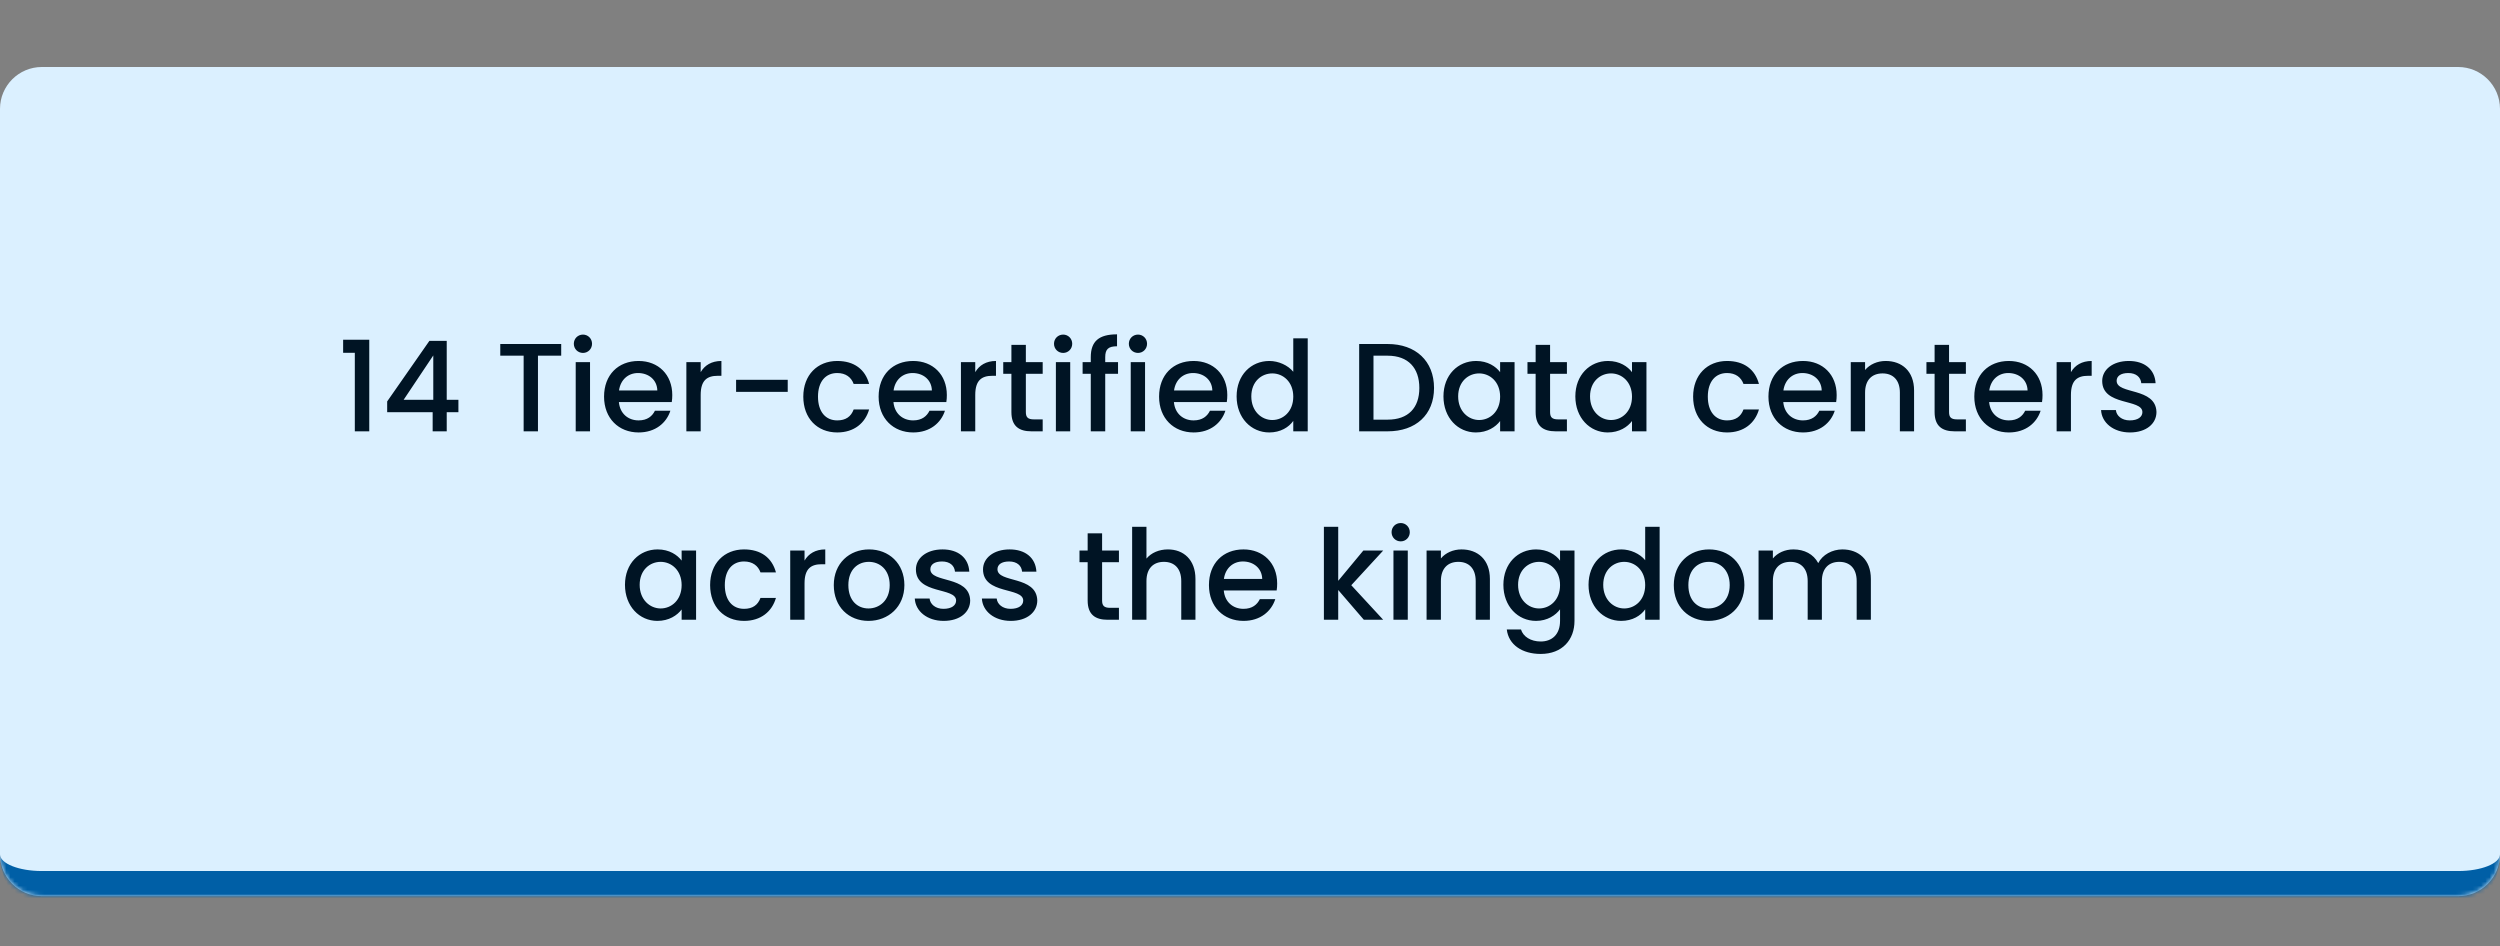 <svg width="597" height="226" viewBox="0 0 597 226" fill="none" xmlns="http://www.w3.org/2000/svg">
<rect x="0" y="0" width="597" height="226" fill="#808080" stroke="none"/>
<mask id="path-1-inside-1_87_1996" fill="white">
<path d="M0 26C0 20.477 4.477 16 10 16H587C592.523 16 597 20.477 597 26V204C597 209.523 592.523 214 587 214H10C4.477 214 0 209.523 0 204V26Z"/>
</mask>
<path d="M0 26C0 20.477 4.477 16 10 16H587C592.523 16 597 20.477 597 26V204C597 209.523 592.523 214 587 214H10C4.477 214 0 209.523 0 204V26Z" fill="#DBF0FF"/>
<path d="M0 16H597H0ZM597 204C597 212.837 589.837 220 581 220H16C7.163 220 0 212.837 0 204C0 206.209 4.477 208 10 208H587C592.523 208 597 206.209 597 204ZM0 214V16V214ZM597 16V214V16Z" fill="#005FA6" mask="url(#path-1-inside-1_87_1996)"/>
<path d="M84.73 103V84.25H81.94V81.13H88.18V103H84.73ZM103.318 103V98.44H92.458V95.86L102.538 81.4H106.678V95.47H109.468V98.44H106.678V103H103.318ZM96.388 95.47H103.468V84.88L96.388 95.47ZM119.465 84.94V82.15H134.015V84.94H128.465V103H125.045V84.94H119.465ZM137.479 103V86.47H140.899V103H137.479ZM139.219 84.28C137.989 84.28 137.029 83.32 137.029 82.09C137.029 80.86 137.989 79.9 139.219 79.9C140.419 79.9 141.379 80.86 141.379 82.09C141.379 83.32 140.419 84.28 139.219 84.28ZM152.349 89.08C150.039 89.08 148.179 90.64 147.819 93.25H156.969C156.909 90.7 154.899 89.08 152.349 89.08ZM160.089 98.08C159.159 100.96 156.549 103.27 152.499 103.27C147.759 103.27 144.249 99.91 144.249 94.72C144.249 89.53 147.609 86.2 152.499 86.2C157.209 86.2 160.539 89.47 160.539 94.33C160.539 94.9 160.509 95.44 160.419 96.01H147.789C148.029 98.74 149.979 100.39 152.499 100.39C154.599 100.39 155.769 99.37 156.399 98.08H160.089ZM167.324 94.3V103H163.904V86.47H167.324V88.87C168.284 87.22 169.934 86.2 172.274 86.2V89.74H171.404C168.884 89.74 167.324 90.79 167.324 94.3ZM175.778 93.58V90.7H188.108V93.58H175.778ZM191.827 94.72C191.827 89.56 195.187 86.2 199.927 86.2C203.977 86.2 206.617 88.21 207.547 91.69H203.857C203.287 90.1 201.967 89.08 199.927 89.08C197.167 89.08 195.337 91.12 195.337 94.72C195.337 98.35 197.167 100.39 199.927 100.39C201.967 100.39 203.227 99.49 203.857 97.78H207.547C206.617 101.02 203.977 103.27 199.927 103.27C195.187 103.27 191.827 99.91 191.827 94.72ZM217.915 89.08C215.605 89.08 213.745 90.64 213.385 93.25H222.535C222.475 90.7 220.465 89.08 217.915 89.08ZM225.655 98.08C224.725 100.96 222.115 103.27 218.065 103.27C213.325 103.27 209.815 99.91 209.815 94.72C209.815 89.53 213.175 86.2 218.065 86.2C222.775 86.2 226.105 89.47 226.105 94.33C226.105 94.9 226.075 95.44 225.985 96.01H213.355C213.595 98.74 215.545 100.39 218.065 100.39C220.165 100.39 221.335 99.37 221.965 98.08H225.655ZM232.891 94.3V103H229.471V86.47H232.891V88.87C233.851 87.22 235.501 86.2 237.841 86.2V89.74H236.971C234.451 89.74 232.891 90.79 232.891 94.3ZM241.524 98.41V89.26H239.574V86.47H241.524V82.36H244.974V86.47H248.994V89.26H244.974V98.41C244.974 99.64 245.454 100.15 246.894 100.15H248.994V103H246.294C243.354 103 241.524 101.77 241.524 98.41ZM252.146 103V86.47H255.566V103H252.146ZM253.886 84.28C252.656 84.28 251.696 83.32 251.696 82.09C251.696 80.86 252.656 79.9 253.886 79.9C255.086 79.9 256.046 80.86 256.046 82.09C256.046 83.32 255.086 84.28 253.886 84.28ZM260.477 103V89.26H258.527V86.47H260.477V85.3C260.477 81.49 262.427 79.84 266.747 79.84V82.69C264.647 82.69 263.927 83.41 263.927 85.3V86.47H266.987V89.26H263.927V103H260.477ZM270.018 103V86.47H273.438V103H270.018ZM271.758 84.28C270.528 84.28 269.568 83.32 269.568 82.09C269.568 80.86 270.528 79.9 271.758 79.9C272.958 79.9 273.918 80.86 273.918 82.09C273.918 83.32 272.958 84.28 271.758 84.28ZM284.888 89.08C282.578 89.08 280.718 90.64 280.358 93.25H289.508C289.448 90.7 287.438 89.08 284.888 89.08ZM292.628 98.08C291.698 100.96 289.088 103.27 285.038 103.27C280.298 103.27 276.788 99.91 276.788 94.72C276.788 89.53 280.148 86.2 285.038 86.2C289.748 86.2 293.078 89.47 293.078 94.33C293.078 94.9 293.048 95.44 292.958 96.01H280.328C280.568 98.74 282.518 100.39 285.038 100.39C287.138 100.39 288.308 99.37 288.938 98.08H292.628ZM295.303 94.66C295.303 89.56 298.753 86.2 303.133 86.2C305.293 86.2 307.573 87.22 308.833 88.78V80.8H312.283V103H308.833V100.51C307.783 102.01 305.803 103.27 303.103 103.27C298.753 103.27 295.303 99.76 295.303 94.66ZM308.833 94.72C308.833 91.18 306.403 89.17 303.823 89.17C301.273 89.17 298.813 91.09 298.813 94.66C298.813 98.23 301.273 100.3 303.823 100.3C306.403 100.3 308.833 98.29 308.833 94.72ZM331.378 82.15C338.068 82.15 342.448 86.2 342.448 92.65C342.448 99.07 338.068 103 331.378 103H324.568V82.15H331.378ZM327.988 100.21H331.378C336.298 100.21 338.938 97.39 338.938 92.65C338.938 87.88 336.298 84.94 331.378 84.94H327.988V100.21ZM344.698 94.66C344.698 89.56 348.148 86.2 352.498 86.2C355.288 86.2 357.208 87.52 358.228 88.87V86.47H361.678V103H358.228V100.54C357.178 101.95 355.198 103.27 352.438 103.27C348.148 103.27 344.698 99.76 344.698 94.66ZM358.228 94.72C358.228 91.18 355.798 89.17 353.218 89.17C350.668 89.17 348.208 91.09 348.208 94.66C348.208 98.23 350.668 100.3 353.218 100.3C355.798 100.3 358.228 98.29 358.228 94.72ZM366.71 98.41V89.26H364.76V86.47H366.71V82.36H370.16V86.47H374.18V89.26H370.16V98.41C370.16 99.64 370.64 100.15 372.08 100.15H374.18V103H371.48C368.54 103 366.71 101.77 366.71 98.41ZM376.192 94.66C376.192 89.56 379.642 86.2 383.992 86.2C386.782 86.2 388.702 87.52 389.722 88.87V86.47H393.172V103H389.722V100.54C388.672 101.95 386.692 103.27 383.932 103.27C379.642 103.27 376.192 99.76 376.192 94.66ZM389.722 94.72C389.722 91.18 387.292 89.17 384.712 89.17C382.162 89.17 379.702 91.09 379.702 94.66C379.702 98.23 382.162 100.3 384.712 100.3C387.292 100.3 389.722 98.29 389.722 94.72ZM404.317 94.72C404.317 89.56 407.677 86.2 412.417 86.2C416.467 86.2 419.107 88.21 420.037 91.69H416.347C415.777 90.1 414.457 89.08 412.417 89.08C409.657 89.08 407.827 91.12 407.827 94.72C407.827 98.35 409.657 100.39 412.417 100.39C414.457 100.39 415.717 99.49 416.347 97.78H420.037C419.107 101.02 416.467 103.27 412.417 103.27C407.677 103.27 404.317 99.91 404.317 94.72ZM430.405 89.08C428.095 89.08 426.235 90.64 425.875 93.25H435.025C434.965 90.7 432.955 89.08 430.405 89.08ZM438.145 98.08C437.215 100.96 434.605 103.27 430.555 103.27C425.815 103.27 422.305 99.91 422.305 94.72C422.305 89.53 425.665 86.2 430.555 86.2C435.265 86.2 438.595 89.47 438.595 94.33C438.595 94.9 438.565 95.44 438.475 96.01H425.845C426.085 98.74 428.035 100.39 430.555 100.39C432.655 100.39 433.825 99.37 434.455 98.08H438.145ZM453.691 103V93.76C453.691 90.73 452.041 89.17 449.551 89.17C447.031 89.17 445.381 90.73 445.381 93.76V103H441.961V86.47H445.381V88.36C446.491 87.01 448.321 86.2 450.301 86.2C454.171 86.2 457.081 88.63 457.081 93.25V103H453.691ZM461.983 98.41V89.26H460.033V86.47H461.983V82.36H465.433V86.47H469.453V89.26H465.433V98.41C465.433 99.64 465.913 100.15 467.353 100.15H469.453V103H466.753C463.813 103 461.983 101.77 461.983 98.41ZM479.565 89.08C477.255 89.08 475.395 90.64 475.035 93.25H484.185C484.125 90.7 482.115 89.08 479.565 89.08ZM487.305 98.08C486.375 100.96 483.765 103.27 479.715 103.27C474.975 103.27 471.465 99.91 471.465 94.72C471.465 89.53 474.825 86.2 479.715 86.2C484.425 86.2 487.755 89.47 487.755 94.33C487.755 94.9 487.725 95.44 487.635 96.01H475.005C475.245 98.74 477.195 100.39 479.715 100.39C481.815 100.39 482.985 99.37 483.615 98.08H487.305ZM494.541 94.3V103H491.121V86.47H494.541V88.87C495.501 87.22 497.151 86.2 499.491 86.2V89.74H498.621C496.101 89.74 494.541 90.79 494.541 94.3ZM514.965 98.38C514.965 101.17 512.535 103.27 508.635 103.27C504.675 103.27 501.885 100.93 501.735 97.93H505.275C505.395 99.28 506.685 100.39 508.575 100.39C510.555 100.39 511.605 99.55 511.605 98.41C511.605 95.17 502.005 97.03 502.005 90.97C502.005 88.33 504.465 86.2 508.365 86.2C512.115 86.2 514.575 88.21 514.755 91.51H511.335C511.215 90.07 510.105 89.08 508.245 89.08C506.415 89.08 505.455 89.83 505.455 90.94C505.455 94.27 514.785 92.41 514.965 98.38ZM149.244 139.66C149.244 134.56 152.694 131.2 157.044 131.2C159.834 131.2 161.754 132.52 162.774 133.87V131.47H166.224V148H162.774V145.54C161.724 146.95 159.744 148.27 156.984 148.27C152.694 148.27 149.244 144.76 149.244 139.66ZM162.774 139.72C162.774 136.18 160.344 134.17 157.764 134.17C155.214 134.17 152.754 136.09 152.754 139.66C152.754 143.23 155.214 145.3 157.764 145.3C160.344 145.3 162.774 143.29 162.774 139.72ZM169.576 139.72C169.576 134.56 172.936 131.2 177.676 131.2C181.726 131.2 184.366 133.21 185.296 136.69H181.606C181.036 135.1 179.716 134.08 177.676 134.08C174.916 134.08 173.086 136.12 173.086 139.72C173.086 143.35 174.916 145.39 177.676 145.39C179.716 145.39 180.976 144.49 181.606 142.78H185.296C184.366 146.02 181.726 148.27 177.676 148.27C172.936 148.27 169.576 144.91 169.576 139.72ZM192.124 139.3V148H188.704V131.47H192.124V133.87C193.084 132.22 194.734 131.2 197.074 131.2V134.74H196.204C193.684 134.74 192.124 135.79 192.124 139.3ZM215.968 139.72C215.968 144.91 212.128 148.27 207.388 148.27C202.678 148.27 199.108 144.91 199.108 139.72C199.108 134.53 202.828 131.2 207.538 131.2C212.248 131.2 215.968 134.53 215.968 139.72ZM202.588 139.72C202.588 143.47 204.808 145.3 207.388 145.3C209.938 145.3 212.458 143.47 212.458 139.72C212.458 135.97 210.028 134.17 207.478 134.17C204.898 134.17 202.588 135.97 202.588 139.72ZM231.679 143.38C231.679 146.17 229.249 148.27 225.349 148.27C221.389 148.27 218.599 145.93 218.449 142.93H221.989C222.109 144.28 223.399 145.39 225.289 145.39C227.269 145.39 228.319 144.55 228.319 143.41C228.319 140.17 218.719 142.03 218.719 135.97C218.719 133.33 221.179 131.2 225.079 131.2C228.829 131.2 231.289 133.21 231.469 136.51H228.049C227.929 135.07 226.819 134.08 224.959 134.08C223.129 134.08 222.169 134.83 222.169 135.94C222.169 139.27 231.499 137.41 231.679 143.38ZM247.704 143.38C247.704 146.17 245.274 148.27 241.374 148.27C237.414 148.27 234.624 145.93 234.474 142.93H238.014C238.134 144.28 239.424 145.39 241.314 145.39C243.294 145.39 244.344 144.55 244.344 143.41C244.344 140.17 234.744 142.03 234.744 135.97C234.744 133.33 237.204 131.2 241.104 131.2C244.854 131.2 247.314 133.21 247.494 136.51H244.074C243.954 135.07 242.844 134.08 240.984 134.08C239.154 134.08 238.194 134.83 238.194 135.94C238.194 139.27 247.524 137.41 247.704 143.38ZM259.732 143.41V134.26H257.782V131.47H259.732V127.36H263.182V131.47H267.202V134.26H263.182V143.41C263.182 144.64 263.662 145.15 265.102 145.15H267.202V148H264.502C261.562 148 259.732 146.77 259.732 143.41ZM270.354 148V125.8H273.774V133.39C274.914 132.01 276.774 131.2 278.904 131.2C282.594 131.2 285.474 133.63 285.474 138.25V148H282.084V138.76C282.084 135.73 280.434 134.17 277.944 134.17C275.424 134.17 273.774 135.73 273.774 138.76V148H270.354ZM296.797 134.08C294.487 134.08 292.627 135.64 292.267 138.25H301.417C301.357 135.7 299.347 134.08 296.797 134.08ZM304.537 143.08C303.607 145.96 300.997 148.27 296.947 148.27C292.207 148.27 288.697 144.91 288.697 139.72C288.697 134.53 292.057 131.2 296.947 131.2C301.657 131.2 304.987 134.47 304.987 139.33C304.987 139.9 304.957 140.44 304.867 141.01H292.237C292.477 143.74 294.427 145.39 296.947 145.39C299.047 145.39 300.217 144.37 300.847 143.08H304.537ZM316.146 148V125.8H319.566V138.7L325.566 131.47H330.306L322.686 139.75L330.306 148H325.686L319.566 140.89V148H316.146ZM332.757 148V131.47H336.177V148H332.757ZM334.497 129.28C333.267 129.28 332.307 128.32 332.307 127.09C332.307 125.86 333.267 124.9 334.497 124.9C335.697 124.9 336.657 125.86 336.657 127.09C336.657 128.32 335.697 129.28 334.497 129.28ZM352.397 148V138.76C352.397 135.73 350.747 134.17 348.257 134.17C345.737 134.17 344.087 135.73 344.087 138.76V148H340.667V131.47H344.087V133.36C345.197 132.01 347.027 131.2 349.007 131.2C352.877 131.2 355.787 133.63 355.787 138.25V148H352.397ZM359.009 139.66C359.009 134.56 362.459 131.2 366.809 131.2C369.509 131.2 371.519 132.46 372.539 133.87V131.47H375.989V148.27C375.989 152.77 373.079 156.16 367.919 156.16C363.509 156.16 360.239 153.97 359.819 150.31H363.209C363.719 152.02 365.549 153.19 367.919 153.19C370.559 153.19 372.539 151.57 372.539 148.27V145.51C371.489 146.92 369.509 148.27 366.809 148.27C362.459 148.27 359.009 144.76 359.009 139.66ZM372.539 139.72C372.539 136.18 370.109 134.17 367.529 134.17C364.979 134.17 362.519 136.09 362.519 139.66C362.519 143.23 364.979 145.3 367.529 145.3C370.109 145.3 372.539 143.29 372.539 139.72ZM379.341 139.66C379.341 134.56 382.791 131.2 387.171 131.2C389.331 131.2 391.611 132.22 392.871 133.78V125.8H396.321V148H392.871V145.51C391.821 147.01 389.841 148.27 387.141 148.27C382.791 148.27 379.341 144.76 379.341 139.66ZM392.871 139.72C392.871 136.18 390.441 134.17 387.861 134.17C385.311 134.17 382.851 136.09 382.851 139.66C382.851 143.23 385.311 145.3 387.861 145.3C390.441 145.3 392.871 143.29 392.871 139.72ZM416.563 139.72C416.563 144.91 412.723 148.27 407.983 148.27C403.273 148.27 399.703 144.91 399.703 139.72C399.703 134.53 403.423 131.2 408.133 131.2C412.843 131.2 416.563 134.53 416.563 139.72ZM403.183 139.72C403.183 143.47 405.403 145.3 407.983 145.3C410.533 145.3 413.053 143.47 413.053 139.72C413.053 135.97 410.623 134.17 408.073 134.17C405.493 134.17 403.183 135.97 403.183 139.72ZM443.374 148V138.76C443.374 135.73 441.724 134.17 439.234 134.17C436.714 134.17 435.064 135.73 435.064 138.76V148H431.674V138.76C431.674 135.73 430.024 134.17 427.534 134.17C425.014 134.17 423.364 135.73 423.364 138.76V148H419.944V131.47H423.364V133.36C424.474 132.01 426.274 131.2 428.254 131.2C430.864 131.2 433.054 132.31 434.194 134.47C435.214 132.46 437.554 131.2 439.954 131.2C443.824 131.2 446.764 133.63 446.764 138.25V148H443.374Z" fill="#001424"/>
</svg>
